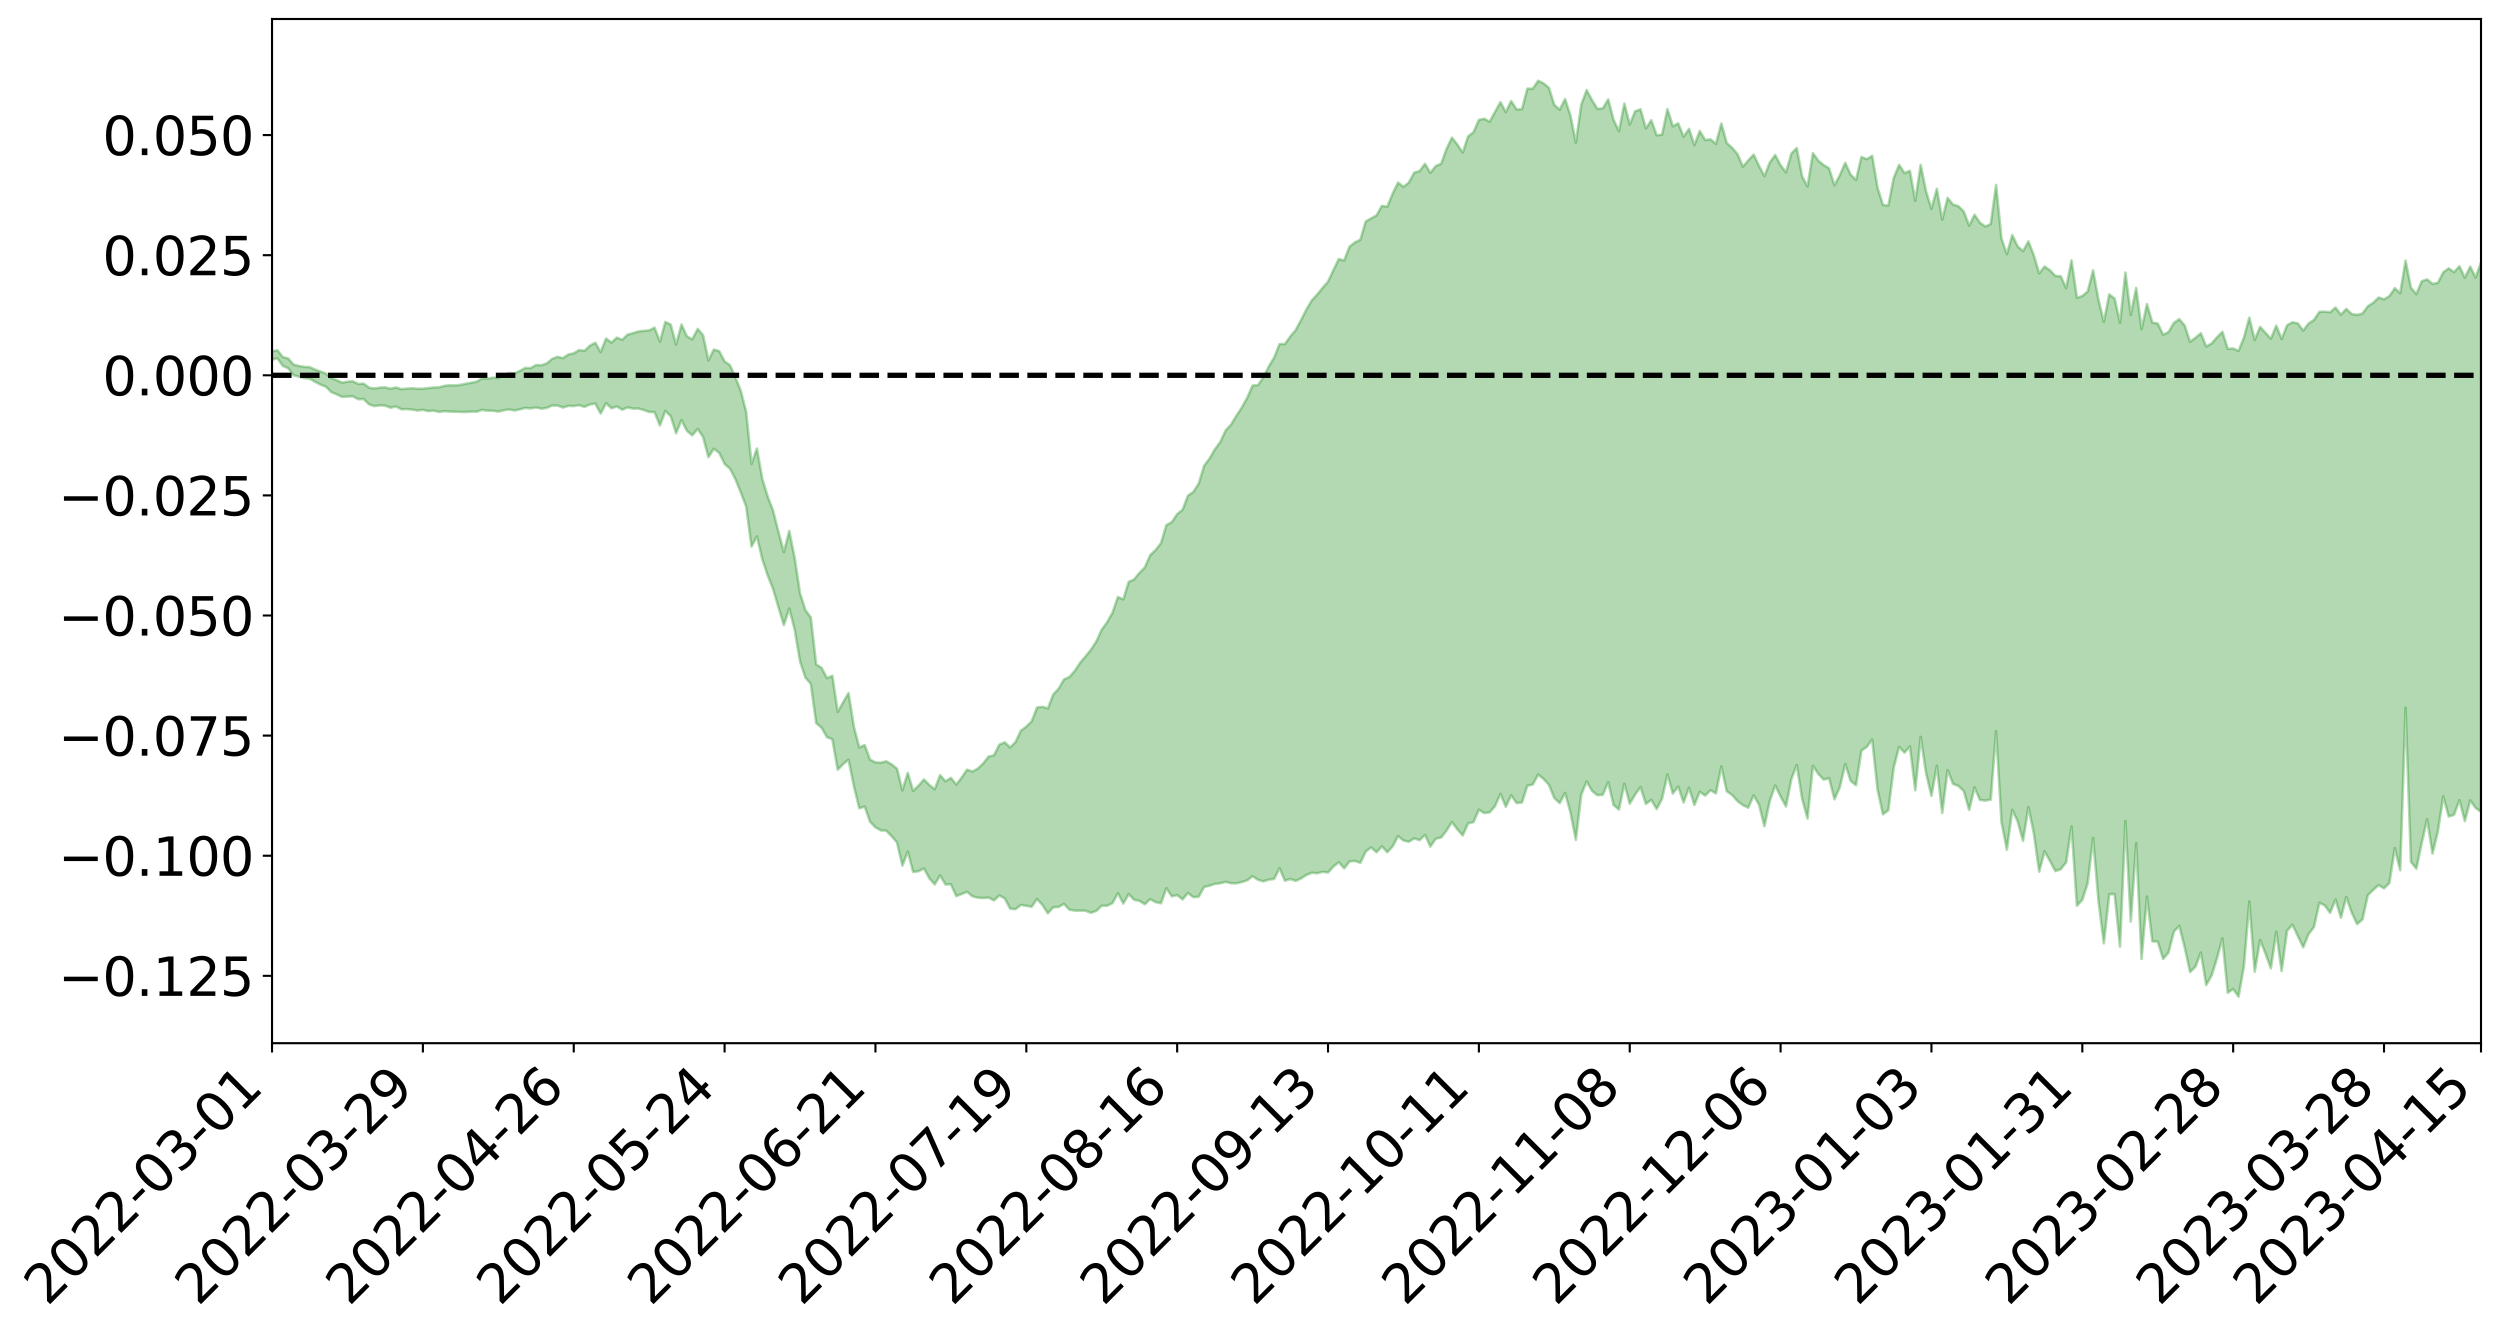 <?xml version="1.0" encoding="utf-8" standalone="no"?>
<!DOCTYPE svg PUBLIC "-//W3C//DTD SVG 1.1//EN"
  "http://www.w3.org/Graphics/SVG/1.1/DTD/svg11.dtd">
<svg xmlns:xlink="http://www.w3.org/1999/xlink" width="947.275pt" height="505.355pt" viewBox="0 0 947.275 505.355" xmlns="http://www.w3.org/2000/svg" version="1.1">
 <defs>
  <style type="text/css">*{stroke-linejoin: round; stroke-linecap: butt}</style>
 </defs>
 <g id="figure_1">
  <g id="patch_1">
   <path d="M 0 505.355 
L 947.275 505.355 
L 947.275 -0 
L 0 -0 
z
" style="fill: #ffffff"/>
  </g>
  <g id="axes_1">
   <g id="patch_2">
    <path d="M 103.075 395.28 
L 940.075 395.28 
L 940.075 7.2 
L 103.075 7.2 
z
" style="fill: #ffffff"/>
   </g>
   <g id="PolyCollection_1">
    <path d="M -393.001 142.095 
L -393.001 142.113 
L -390.959 141.998 
L -388.918 141.907 
L -386.876 141.809 
L -384.835 141.742 
L -382.793 141.669 
L -380.752 141.576 
L -378.711 141.488 
L -376.669 141.409 
L -374.628 141.346 
L -372.586 141.265 
L -370.545 141.175 
L -368.503 141.086 
L -366.462 140.984 
L -364.42 140.901 
L -362.379 140.801 
L -360.337 140.704 
L -358.296 140.594 
L -356.254 140.5 
L -354.213 140.41 
L -352.172 140.297 
L -350.13 140.189 
L -348.089 140.085 
L -346.047 139.956 
L -344.006 139.85 
L -341.964 139.714 
L -339.923 139.587 
L -337.881 139.434 
L -335.84 139.277 
L -333.798 139.131 
L -331.757 138.964 
L -329.715 138.764 
L -327.674 138.594 
L -325.632 138.397 
L -323.591 138.165 
L -321.55 137.949 
L -319.508 137.708 
L -317.467 137.455 
L -315.425 137.2 
L -313.384 136.915 
L -311.342 136.606 
L -309.301 136.289 
L -307.259 135.951 
L -305.218 135.606 
L -303.176 135.232 
L -301.135 134.869 
L -299.093 134.469 
L -297.052 134.092 
L -295.011 133.666 
L -292.969 133.208 
L -290.928 132.784 
L -288.886 132.327 
L -286.845 131.84 
L -284.803 131.37 
L -282.762 130.893 
L -280.72 130.39 
L -278.679 129.885 
L -276.637 129.376 
L -274.596 128.843 
L -272.554 128.303 
L -270.513 127.769 
L -268.472 127.214 
L -266.43 126.656 
L -264.389 126.107 
L -262.347 125.522 
L -260.306 124.928 
L -258.264 124.335 
L -256.223 123.745 
L -254.181 123.163 
L -252.14 122.56 
L -250.098 121.971 
L -248.057 121.367 
L -246.015 120.828 
L -243.974 120.183 
L -241.932 119.602 
L -239.891 118.999 
L -237.85 118.439 
L -235.808 117.82 
L -233.767 117.23 
L -231.725 116.637 
L -229.684 116.054 
L -227.642 115.482 
L -225.601 114.899 
L -223.559 114.344 
L -221.518 113.762 
L -219.476 113.164 
L -217.435 112.592 
L -215.393 112.034 
L -213.352 111.435 
L -211.311 110.867 
L -209.269 110.281 
L -207.228 109.705 
L -205.186 109.145 
L -203.145 108.581 
L -201.103 108.008 
L -199.062 107.507 
L -197.02 106.915 
L -194.979 106.354 
L -192.937 105.802 
L -190.896 105.248 
L -188.854 104.694 
L -186.813 104.129 
L -184.772 103.596 
L -182.73 103.034 
L -180.689 102.453 
L -178.647 101.863 
L -176.606 101.265 
L -174.564 100.713 
L -172.523 100.091 
L -170.481 99.421 
L -168.44 98.792 
L -166.398 98.137 
L -164.357 97.464 
L -162.315 96.747 
L -160.274 96.016 
L -158.232 95.349 
L -156.191 94.57 
L -154.15 93.839 
L -152.108 93.042 
L -150.067 92.324 
L -148.025 91.457 
L -145.984 90.611 
L -143.942 89.796 
L -141.901 88.967 
L -139.859 88.11 
L -137.818 87.209 
L -135.776 86.378 
L -133.735 85.403 
L -131.693 84.57 
L -129.652 83.567 
L -127.611 82.606 
L -125.569 81.673 
L -123.528 80.684 
L -121.486 79.681 
L -119.445 78.787 
L -117.403 77.549 
L -115.362 76.516 
L -113.32 75.57 
L -111.279 74.48 
L -109.237 73.317 
L -107.196 72.029 
L -105.154 70.832 
L -103.113 69.868 
L -101.072 68.206 
L -99.03 66.928 
L -96.989 65.625 
L -94.947 64.276 
L -92.906 62.71 
L -90.864 61.226 
L -88.823 60.23 
L -86.781 58.896 
L -84.74 56.444 
L -82.698 54.483 
L -80.657 53.095 
L -78.615 51.207 
L -76.574 49.442 
L -74.532 48.197 
L -72.491 45.966 
L -70.45 43.479 
L -68.408 41.978 
L -66.367 41.05 
L -64.325 39.021 
L -62.284 38.088 
L -60.242 37.097 
L -58.201 34.641 
L -56.159 34.758 
L -54.118 35.87 
L -52.076 37.698 
L -50.035 35.435 
L -47.993 39.677 
L -45.952 41.22 
L -43.911 35.473 
L -41.869 36.114 
L -39.828 39.327 
L -37.786 37.572 
L -35.745 38.05 
L -33.703 49.548 
L -31.662 65.553 
L -29.62 74.592 
L -27.579 55.959 
L -25.537 65.143 
L -23.496 77.88 
L -21.454 77.937 
L -19.413 103.262 
L -17.372 99.598 
L -15.33 93.058 
L -13.289 72.79 
L -11.247 91.157 
L -9.206 102.013 
L -7.164 97.648 
L -5.123 100.852 
L -3.081 111.445 
L -1.04 110.079 
L 1.002 100.775 
L 3.043 112.181 
L 5.085 114.343 
L 7.126 110.209 
L 9.168 117.599 
L 11.209 120.503 
L 13.25 119.643 
L 15.292 117.625 
L 17.333 120.169 
L 19.375 117.93 
L 21.416 118.291 
L 23.458 120.582 
L 25.499 118.662 
L 27.541 119.917 
L 29.582 120.209 
L 31.624 118.704 
L 33.665 119.584 
L 35.707 117.202 
L 37.748 117.702 
L 39.789 118.69 
L 41.831 119.037 
L 43.872 118.149 
L 45.914 117.419 
L 47.955 117.514 
L 49.997 116.809 
L 52.038 117.041 
L 54.08 117.177 
L 56.121 116.053 
L 58.163 117.428 
L 60.204 116.778 
L 62.246 116.867 
L 64.287 117.605 
L 66.328 117.179 
L 68.37 117.719 
L 70.411 118.911 
L 72.453 120.24 
L 74.494 119.292 
L 76.536 119.681 
L 78.577 120.228 
L 80.619 124.566 
L 82.66 125.845 
L 84.702 128.403 
L 86.743 126.521 
L 88.785 125.686 
L 90.826 127.479 
L 92.868 130.907 
L 94.909 132.657 
L 96.95 130.195 
L 98.992 134.9 
L 101.033 134.771 
L 103.075 136.244 
L 105.116 135.797 
L 107.158 138.64 
L 109.199 139.524 
L 111.241 142.186 
L 113.282 142.734 
L 115.324 143.282 
L 117.365 143.495 
L 119.407 144.685 
L 121.448 145.737 
L 123.489 146.53 
L 125.531 148.566 
L 127.572 149.409 
L 129.614 150.389 
L 131.655 150.247 
L 133.697 150.178 
L 135.738 151.27 
L 137.78 151.21 
L 139.821 153.2 
L 141.863 153.888 
L 143.904 153.592 
L 145.946 153.714 
L 147.987 154.492 
L 150.028 154.008 
L 152.07 155.081 
L 154.111 155.015 
L 156.153 155.198 
L 158.194 155.55 
L 160.236 155.282 
L 162.277 155.775 
L 164.319 155.595 
L 166.36 156.085 
L 168.402 155.805 
L 170.443 155.951 
L 172.485 156.003 
L 174.526 156.099 
L 176.568 156.097 
L 178.609 155.957 
L 180.65 155.981 
L 182.692 155.316 
L 184.733 155.603 
L 186.775 155.605 
L 188.816 155.962 
L 190.858 155.479 
L 192.899 155.134 
L 194.941 155.543 
L 196.982 155.125 
L 199.024 154.575 
L 201.065 154.766 
L 203.107 154.395 
L 205.148 154.872 
L 207.189 154.559 
L 209.231 153.653 
L 211.272 153.655 
L 213.314 154.415 
L 215.355 153.778 
L 217.397 153.882 
L 219.438 153.533 
L 221.48 154.16 
L 223.521 153.282 
L 225.563 152.931 
L 227.604 156.701 
L 229.646 152.771 
L 231.687 154.696 
L 233.728 154.018 
L 235.77 155.237 
L 237.811 154.364 
L 239.853 154.832 
L 241.894 154.783 
L 243.936 155.359 
L 245.977 156.094 
L 248.019 156.168 
L 250.06 161.229 
L 252.102 155.687 
L 254.143 157.727 
L 256.185 164.159 
L 258.226 159.163 
L 260.268 163.237 
L 262.309 164.97 
L 264.35 162.532 
L 266.392 165.556 
L 268.433 173.22 
L 270.475 170.04 
L 272.516 171.597 
L 274.558 175.77 
L 276.599 177.589 
L 278.641 181.517 
L 280.682 186.563 
L 282.724 191.933 
L 284.765 207.097 
L 286.807 203.25 
L 288.848 211.93 
L 290.889 218.014 
L 292.931 223.187 
L 294.972 230.098 
L 297.014 236.85 
L 299.055 230.603 
L 301.097 238.473 
L 303.138 250.61 
L 305.18 256.76 
L 307.221 259.135 
L 309.263 274.005 
L 311.304 275.735 
L 313.346 279.33 
L 315.387 280.123 
L 317.428 291.673 
L 319.47 289.525 
L 321.511 287.85 
L 323.553 297.913 
L 325.594 306.253 
L 327.636 305.635 
L 329.677 311.371 
L 331.719 313.493 
L 333.76 314.634 
L 335.802 314.753 
L 337.843 316.861 
L 339.885 319.201 
L 341.926 327.984 
L 343.968 322.722 
L 346.009 330.393 
L 348.05 330.126 
L 350.092 329.048 
L 352.133 332.803 
L 354.175 335.118 
L 356.216 331.708 
L 358.258 335.155 
L 360.299 335.047 
L 362.341 339.554 
L 364.382 338.771 
L 366.424 337.926 
L 368.465 339.633 
L 370.507 340.12 
L 372.548 340.284 
L 374.589 340.096 
L 376.631 341.179 
L 378.672 339.304 
L 380.714 340.415 
L 382.755 344.3 
L 384.797 344.503 
L 386.838 342.894 
L 388.88 343.241 
L 390.921 343.573 
L 392.963 340.636 
L 395.004 342.932 
L 397.046 346.07 
L 399.087 343.781 
L 401.128 343.66 
L 403.17 342.491 
L 405.211 344.709 
L 407.253 345.033 
L 409.294 345.032 
L 411.336 345.083 
L 413.377 345.896 
L 415.419 345.144 
L 417.46 343.172 
L 419.502 343.19 
L 421.543 342.197 
L 423.585 338.423 
L 425.626 342.381 
L 427.668 338.782 
L 429.709 340.924 
L 431.75 341.368 
L 433.792 342.614 
L 435.833 340.71 
L 437.875 341.817 
L 439.916 342.264 
L 441.958 336.555 
L 443.999 339.657 
L 446.041 339.138 
L 448.082 340.821 
L 450.124 338.37 
L 452.165 339.948 
L 454.207 339.788 
L 456.248 336.074 
L 458.289 335.616 
L 460.331 334.925 
L 462.372 334.689 
L 464.414 334.157 
L 466.455 334.685 
L 468.497 334.717 
L 470.538 334.215 
L 472.58 333.561 
L 474.621 332.019 
L 476.663 333.362 
L 478.704 333.966 
L 480.746 333.303 
L 482.787 333.047 
L 484.828 328.944 
L 486.87 333.699 
L 488.911 333.064 
L 490.953 333.775 
L 492.994 332.859 
L 495.036 331.516 
L 497.077 330.701 
L 499.119 330.885 
L 501.16 330.344 
L 503.202 330.611 
L 505.243 328.366 
L 507.285 326.723 
L 509.326 329.02 
L 511.368 326.422 
L 513.409 326.243 
L 515.45 326.913 
L 517.492 322.668 
L 519.533 321.091 
L 521.575 322.96 
L 523.616 320.672 
L 525.658 322.921 
L 527.699 320.697 
L 529.741 316.8 
L 531.782 318.484 
L 533.824 318.941 
L 535.865 317.682 
L 537.907 318.358 
L 539.948 316.368 
L 541.989 320.786 
L 544.031 317.791 
L 546.072 317.362 
L 548.114 314.72 
L 550.155 311.475 
L 552.197 314.245 
L 554.238 316.558 
L 556.28 311.976 
L 558.321 311.506 
L 560.363 306.817 
L 562.404 308.099 
L 564.446 307.81 
L 566.487 305.447 
L 568.528 300.823 
L 570.57 305.674 
L 572.611 301.346 
L 574.653 304.271 
L 576.694 304.072 
L 578.736 297.709 
L 580.777 297.286 
L 582.819 293.516 
L 584.86 295.143 
L 586.902 297.386 
L 588.943 302.386 
L 590.985 304.294 
L 593.026 300.444 
L 595.068 307.888 
L 597.109 318.211 
L 599.15 301.133 
L 601.192 296.128 
L 603.233 299.681 
L 605.275 301.324 
L 607.316 301.143 
L 609.358 296.379 
L 611.399 305.045 
L 613.441 306.743 
L 615.482 296.963 
L 617.524 304.525 
L 619.565 301.087 
L 621.607 298.226 
L 623.648 304.624 
L 625.689 303.105 
L 627.731 306.525 
L 629.772 302.667 
L 631.814 293.458 
L 633.855 300.683 
L 635.897 298.066 
L 637.938 304.087 
L 639.98 298.465 
L 642.021 305.022 
L 644.063 300.015 
L 646.104 301.466 
L 648.146 299.413 
L 650.187 300.636 
L 652.228 290.418 
L 654.27 299.799 
L 656.311 301.22 
L 658.353 303.544 
L 660.394 305.075 
L 662.436 306.032 
L 664.477 301.371 
L 666.519 304.931 
L 668.56 313.075 
L 670.602 303.414 
L 672.643 297.624 
L 674.685 301.796 
L 676.726 305.582 
L 678.768 295.188 
L 680.809 289.855 
L 682.85 302.66 
L 684.892 310.153 
L 686.933 290.154 
L 688.975 293.245 
L 691.016 295.412 
L 693.058 294.831 
L 695.099 302.85 
L 697.141 298.265 
L 699.182 289.508 
L 701.224 295.864 
L 703.265 297.538 
L 705.307 284.42 
L 707.348 283.007 
L 709.389 280.218 
L 711.431 299.233 
L 713.472 308.561 
L 715.514 307.009 
L 717.555 290.79 
L 719.597 282.991 
L 721.638 285.195 
L 723.68 282.837 
L 725.721 299.444 
L 727.763 279.206 
L 729.804 292.956 
L 731.846 301.53 
L 733.887 290.144 
L 735.928 308.037 
L 737.97 291.79 
L 740.011 297.016 
L 742.053 297.806 
L 744.094 299.725 
L 746.136 306.913 
L 748.177 298.376 
L 750.219 303.087 
L 752.26 303.356 
L 754.302 302.974 
L 756.343 277.073 
L 758.385 311.469 
L 760.426 321.955 
L 762.468 306.861 
L 764.509 311.251 
L 766.55 318.598 
L 768.592 305.849 
L 770.633 315.762 
L 772.675 330.306 
L 774.716 322.556 
L 776.758 326.264 
L 778.799 330.053 
L 780.841 329.362 
L 782.882 326.803 
L 784.924 313.146 
L 786.965 343.201 
L 789.007 340.953 
L 791.048 334.613 
L 793.089 317.561 
L 795.131 341.296 
L 797.172 357.437 
L 799.214 338.85 
L 801.255 338.804 
L 803.297 358.72 
L 805.338 311.033 
L 807.38 349.203 
L 809.421 319.501 
L 811.463 363.356 
L 813.504 339.726 
L 815.546 356.701 
L 817.587 356.79 
L 819.628 363.364 
L 821.67 360.948 
L 823.711 353.004 
L 825.753 350.836 
L 827.794 358.933 
L 829.836 368.32 
L 831.877 366.292 
L 833.919 360.954 
L 835.96 373.233 
L 838.002 369.622 
L 840.043 363.151 
L 842.085 355.567 
L 844.126 376.169 
L 846.168 374.726 
L 848.209 377.64 
L 850.25 365.994 
L 852.292 341.616 
L 854.333 368.206 
L 856.375 356.19 
L 858.416 361.293 
L 860.458 366.932 
L 862.499 353.071 
L 864.541 367.947 
L 866.582 352.703 
L 868.624 350.389 
L 870.665 354.631 
L 872.707 358.958 
L 874.748 353.911 
L 876.789 351.3 
L 878.831 342.063 
L 880.872 343.079 
L 882.914 345.891 
L 884.955 340.857 
L 886.997 347.709 
L 889.038 339.893 
L 891.08 345.767 
L 893.121 350.158 
L 895.163 348.388 
L 897.204 339.218 
L 899.246 337.184 
L 901.287 335.382 
L 903.328 336.603 
L 905.37 334.604 
L 907.411 321.362 
L 909.453 329.752 
L 911.494 268.155 
L 913.536 326.573 
L 915.577 329.14 
L 917.619 319.409 
L 919.66 310.385 
L 921.702 323.436 
L 923.743 315 
L 925.785 301.772 
L 927.826 309.389 
L 929.868 308.75 
L 931.909 303.188 
L 933.95 311.089 
L 935.992 303.283 
L 938.033 306.113 
L 940.075 307.636 
L 940.075 99.49 
L 940.075 99.49 
L 938.033 105.116 
L 935.992 101.05 
L 933.95 105.232 
L 931.909 100.89 
L 929.868 103.105 
L 927.826 101.677 
L 925.785 103.153 
L 923.743 107.179 
L 921.702 107.555 
L 919.66 105.871 
L 917.619 106.57 
L 915.577 111.452 
L 913.536 109.024 
L 911.494 98.765 
L 909.453 111.096 
L 907.411 109.192 
L 905.37 112.197 
L 903.328 113.409 
L 901.287 112.729 
L 899.246 114.73 
L 897.204 116.05 
L 895.163 118.795 
L 893.121 119.306 
L 891.08 118.982 
L 889.038 117.042 
L 886.997 119.238 
L 884.955 116.547 
L 882.914 118.32 
L 880.872 118.096 
L 878.831 118.157 
L 876.789 121.241 
L 874.748 122.584 
L 872.707 125.276 
L 870.665 122.528 
L 868.624 122.099 
L 866.582 123.274 
L 864.541 128.454 
L 862.499 123.391 
L 860.458 128.341 
L 858.416 126.098 
L 856.375 123.865 
L 854.333 128.843 
L 852.292 120.342 
L 850.25 127.917 
L 848.209 132.98 
L 846.168 132.054 
L 844.126 132.185 
L 842.085 125.736 
L 840.043 127.804 
L 838.002 130.139 
L 835.96 131.288 
L 833.919 126.266 
L 831.877 128.009 
L 829.836 129.506 
L 827.794 123.326 
L 825.753 120.92 
L 823.711 122.356 
L 821.67 125.836 
L 819.628 126.84 
L 817.587 122.584 
L 815.546 122.234 
L 813.504 115.246 
L 811.463 124.735 
L 809.421 109.119 
L 807.38 119.307 
L 805.338 103.274 
L 803.297 122.32 
L 801.255 113.149 
L 799.214 111.531 
L 797.172 121.941 
L 795.131 113.594 
L 793.089 102.468 
L 791.048 110.436 
L 789.007 112.178 
L 786.965 112.813 
L 784.924 98.647 
L 782.882 109.154 
L 780.841 104.689 
L 778.799 104.557 
L 776.758 102.42 
L 774.716 100.976 
L 772.675 103.598 
L 770.633 96.76 
L 768.592 91.461 
L 766.55 95.162 
L 764.509 93.333 
L 762.468 89.062 
L 760.426 96.315 
L 758.385 90.433 
L 756.343 70.062 
L 754.302 84.901 
L 752.26 85.824 
L 750.219 84.395 
L 748.177 81.369 
L 746.136 85.472 
L 744.094 80.151 
L 742.053 78.126 
L 740.011 77.509 
L 737.97 74.974 
L 735.928 83.187 
L 733.887 71.548 
L 731.846 79.137 
L 729.804 72.485 
L 727.763 62.49 
L 725.721 76.055 
L 723.68 64.732 
L 721.638 65.564 
L 719.597 62.474 
L 717.555 67.398 
L 715.514 77.892 
L 713.472 77.648 
L 711.431 71.176 
L 709.389 59.066 
L 707.348 60.31 
L 705.307 59.48 
L 703.265 68.198 
L 701.224 66.159 
L 699.182 61.686 
L 697.141 66.347 
L 695.099 70.23 
L 693.058 63.781 
L 691.016 62.567 
L 688.975 60.871 
L 686.933 58.015 
L 684.892 70.647 
L 682.85 66.891 
L 680.809 56.078 
L 678.768 58.201 
L 676.726 65.312 
L 674.685 62.627 
L 672.643 58.751 
L 670.602 61.564 
L 668.56 66.725 
L 666.519 62.858 
L 664.477 58.602 
L 662.436 60.792 
L 660.394 63.15 
L 658.353 58.39 
L 656.311 56.005 
L 654.27 54.162 
L 652.228 46.814 
L 650.187 54.521 
L 648.146 52.802 
L 646.104 53.044 
L 644.063 49.653 
L 642.021 54.989 
L 639.98 48.853 
L 637.938 51.784 
L 635.897 46.736 
L 633.855 47.829 
L 631.814 41.328 
L 629.772 51.032 
L 627.731 51.242 
L 625.689 45.557 
L 623.648 48.654 
L 621.607 41.409 
L 619.565 42.176 
L 617.524 47.155 
L 615.482 39.237 
L 613.441 49.715 
L 611.399 45.39 
L 609.358 37.674 
L 607.316 41.091 
L 605.275 41.23 
L 603.233 37.976 
L 601.192 34.121 
L 599.15 39.702 
L 597.109 54.04 
L 595.068 43.839 
L 593.026 37.52 
L 590.985 41.533 
L 588.943 39.727 
L 586.902 33.265 
L 584.86 31.587 
L 582.819 30.591 
L 580.777 33.642 
L 578.736 33.594 
L 576.694 41.38 
L 574.653 41.458 
L 572.611 38.274 
L 570.57 42.483 
L 568.528 38.72 
L 566.487 42.379 
L 564.446 46.14 
L 562.404 44.992 
L 560.363 45.431 
L 558.321 50.109 
L 556.28 51.668 
L 554.238 57.805 
L 552.197 54.736 
L 550.155 52.165 
L 548.114 56.412 
L 546.072 62.043 
L 544.031 62.901 
L 541.989 65.515 
L 539.948 62.061 
L 537.907 64.815 
L 535.865 65.404 
L 533.824 69.159 
L 531.782 70.811 
L 529.741 69.182 
L 527.699 73.326 
L 525.658 78.352 
L 523.616 77.988 
L 521.575 81.623 
L 519.533 82.749 
L 517.492 83.934 
L 515.45 90.829 
L 513.409 91.841 
L 511.368 93.45 
L 509.326 98.699 
L 507.285 98.139 
L 505.243 102.335 
L 503.202 106.721 
L 501.16 109.063 
L 499.119 111.589 
L 497.077 113.794 
L 495.036 117.222 
L 492.994 121.228 
L 490.953 125.081 
L 488.911 127.498 
L 486.87 130.367 
L 484.828 130.391 
L 482.787 135.489 
L 480.746 138.881 
L 478.704 142.966 
L 476.663 145.932 
L 474.621 146.092 
L 472.58 150.707 
L 470.538 154.418 
L 468.497 157.538 
L 466.455 160.875 
L 464.414 163.069 
L 462.372 167.472 
L 460.331 170.259 
L 458.289 173.756 
L 456.248 176.511 
L 454.207 183.219 
L 452.165 186.414 
L 450.124 187.827 
L 448.082 193.176 
L 446.041 194.796 
L 443.999 197.859 
L 441.958 198.96 
L 439.916 205.793 
L 437.875 208.405 
L 435.833 210.338 
L 433.792 214.983 
L 431.75 217.065 
L 429.709 219.542 
L 427.668 220.5 
L 425.626 227.117 
L 423.585 226.219 
L 421.543 232.137 
L 419.502 235.753 
L 417.46 238.58 
L 415.419 243.056 
L 413.377 246.166 
L 411.336 248.679 
L 409.294 251.091 
L 407.253 254.19 
L 405.211 256.506 
L 403.17 257.427 
L 401.128 260.958 
L 399.087 263.148 
L 397.046 268.398 
L 395.004 267.827 
L 392.963 268.068 
L 390.921 273.296 
L 388.88 275.342 
L 386.838 276.828 
L 384.797 281.152 
L 382.755 283.206 
L 380.714 281.279 
L 378.672 282.154 
L 376.631 286.195 
L 374.589 286.673 
L 372.548 289.266 
L 370.507 291.227 
L 368.465 292.339 
L 366.424 291.629 
L 364.382 294.605 
L 362.341 297.287 
L 360.299 294.747 
L 358.258 296.071 
L 356.216 293.71 
L 354.175 299.063 
L 352.133 297.43 
L 350.092 295.355 
L 348.05 297.653 
L 346.009 299.709 
L 343.968 292.846 
L 341.926 299.482 
L 339.885 291.28 
L 337.843 289.622 
L 335.802 288.479 
L 333.76 288.973 
L 331.719 288.886 
L 329.677 287.825 
L 327.636 282.33 
L 325.594 283.232 
L 323.553 275.429 
L 321.511 262.604 
L 319.47 266.117 
L 317.428 269.739 
L 315.387 256.067 
L 313.346 256.927 
L 311.304 253.058 
L 309.263 251.766 
L 307.221 233.959 
L 305.18 231.182 
L 303.138 224.774 
L 301.097 211.324 
L 299.055 201.221 
L 297.014 209.196 
L 294.972 201.554 
L 292.931 193.489 
L 290.889 188.131 
L 288.848 181.483 
L 286.807 169.976 
L 284.765 175.791 
L 282.724 155.991 
L 280.682 148.045 
L 278.641 143.009 
L 276.599 138.386 
L 274.558 136.941 
L 272.516 133.04 
L 270.475 132.456 
L 268.433 136.533 
L 266.392 126.998 
L 264.35 124.613 
L 262.309 128.59 
L 260.268 127.436 
L 258.226 122.96 
L 256.185 130.583 
L 254.143 123.01 
L 252.102 121.991 
L 250.06 129.469 
L 248.019 124.161 
L 245.977 125.199 
L 243.936 125.366 
L 241.894 125.607 
L 239.853 126.258 
L 237.811 126.782 
L 235.77 128.747 
L 233.728 127.923 
L 231.687 129.84 
L 229.646 128.249 
L 227.604 133.413 
L 225.563 129.861 
L 223.521 130.978 
L 221.48 132.921 
L 219.438 132.652 
L 217.397 133.886 
L 215.355 134.308 
L 213.314 135.69 
L 211.272 135.208 
L 209.231 135.983 
L 207.189 137.675 
L 205.148 138.4 
L 203.107 138.343 
L 201.065 139.469 
L 199.024 139.435 
L 196.982 140.533 
L 194.941 141.494 
L 192.899 141.39 
L 190.858 142.201 
L 188.816 143.289 
L 186.775 143.11 
L 184.733 143.481 
L 182.692 143.367 
L 180.65 144.62 
L 178.609 145.031 
L 176.568 145.384 
L 174.526 145.819 
L 172.485 146.044 
L 170.443 145.99 
L 168.402 146.199 
L 166.36 146.778 
L 164.319 146.84 
L 162.277 147.041 
L 160.236 147.288 
L 158.194 147.308 
L 156.153 147.128 
L 154.111 147.258 
L 152.07 147.465 
L 150.028 146.801 
L 147.987 147.321 
L 145.946 146.767 
L 143.904 146.885 
L 141.863 147.22 
L 139.821 146.887 
L 137.78 145.347 
L 135.738 145.488 
L 133.697 144.482 
L 131.655 144.633 
L 129.614 144.985 
L 127.572 144.049 
L 125.531 143.256 
L 123.489 141.545 
L 121.448 140.783 
L 119.407 140.045 
L 117.365 139.117 
L 115.324 139.01 
L 113.282 138.69 
L 111.241 138.139 
L 109.199 135.829 
L 107.158 135.303 
L 105.116 132.714 
L 103.075 133.145 
L 101.033 132.161 
L 98.992 131.891 
L 96.95 127.61 
L 94.909 130.201 
L 92.868 128.703 
L 90.826 125.647 
L 88.785 124.092 
L 86.743 125.01 
L 84.702 126.876 
L 82.66 124.624 
L 80.619 123.594 
L 78.577 119.342 
L 76.536 118.152 
L 74.494 118.069 
L 72.453 119.062 
L 70.411 117.399 
L 68.37 115.899 
L 66.328 115.181 
L 64.287 115.537 
L 62.246 114.335 
L 60.204 114.289 
L 58.163 114.908 
L 56.121 113.124 
L 54.08 114.207 
L 52.038 113.908 
L 49.997 113.465 
L 47.955 114.011 
L 45.914 113.705 
L 43.872 114.541 
L 41.831 115.464 
L 39.789 114.926 
L 37.748 113.767 
L 35.707 112.722 
L 33.665 115.583 
L 31.624 114.527 
L 29.582 116.185 
L 27.541 115.737 
L 25.499 114.517 
L 23.458 116.215 
L 21.416 113.924 
L 19.375 113.626 
L 17.333 115.897 
L 15.292 113.514 
L 13.25 115.622 
L 11.209 116.387 
L 9.168 113.685 
L 7.126 106.25 
L 5.085 110.531 
L 3.043 108.24 
L 1.002 96.517 
L -1.04 106.357 
L -3.081 107.797 
L -5.123 96.83 
L -7.164 93.393 
L -9.206 98.277 
L -11.247 86.647 
L -13.289 66.84 
L -15.33 88.911 
L -17.372 95.966 
L -19.413 99.974 
L -21.454 73.045 
L -23.496 73.116 
L -25.537 59.673 
L -27.579 49.571 
L -29.62 70.04 
L -31.662 60.327 
L -33.703 42.555 
L -35.745 29.796 
L -37.786 29.238 
L -39.828 31.105 
L -41.869 27.487 
L -43.911 26.74 
L -45.952 32.976 
L -47.993 31.267 
L -50.035 26.467 
L -52.076 28.882 
L -54.118 26.702 
L -56.159 25.297 
L -58.201 24.84 
L -60.242 27.383 
L -62.284 28.21 
L -64.325 29.027 
L -66.367 30.99 
L -68.408 31.762 
L -70.45 33.179 
L -72.491 35.747 
L -74.532 37.877 
L -76.574 39.053 
L -78.615 40.746 
L -80.657 42.626 
L -82.698 43.813 
L -84.74 45.794 
L -86.781 48.323 
L -88.823 49.653 
L -90.864 50.473 
L -92.906 51.984 
L -94.947 53.49 
L -96.989 54.873 
L -99.03 56.198 
L -101.072 57.473 
L -103.113 59.297 
L -105.154 60.088 
L -107.196 61.352 
L -109.237 62.646 
L -111.279 63.875 
L -113.32 65.012 
L -115.362 65.935 
L -117.403 66.952 
L -119.445 68.392 
L -121.486 69.255 
L -123.528 70.316 
L -125.569 71.33 
L -127.611 72.339 
L -129.652 73.373 
L -131.693 74.424 
L -133.735 75.293 
L -135.776 76.35 
L -137.818 77.273 
L -139.859 78.269 
L -141.901 79.185 
L -143.942 80.151 
L -145.984 81.036 
L -148.025 81.997 
L -150.067 83.041 
L -152.108 83.818 
L -154.15 84.815 
L -156.191 85.662 
L -158.232 86.657 
L -160.274 87.369 
L -162.315 88.295 
L -164.357 89.176 
L -166.398 90.011 
L -168.44 90.85 
L -170.481 91.649 
L -172.523 92.574 
L -174.564 93.404 
L -176.606 94.072 
L -178.647 94.878 
L -180.689 95.682 
L -182.73 96.48 
L -184.772 97.245 
L -186.813 97.952 
L -188.854 98.734 
L -190.896 99.497 
L -192.937 100.262 
L -194.979 101.02 
L -197.02 101.798 
L -199.062 102.608 
L -201.103 103.288 
L -203.145 104.079 
L -205.186 104.849 
L -207.228 105.583 
L -209.269 106.34 
L -211.311 107.112 
L -213.352 107.855 
L -215.393 108.638 
L -217.435 109.339 
L -219.476 110.055 
L -221.518 110.818 
L -223.559 111.546 
L -225.601 112.22 
L -227.642 112.925 
L -229.684 113.611 
L -231.725 114.313 
L -233.767 115.015 
L -235.808 115.695 
L -237.85 116.408 
L -239.891 117.05 
L -241.932 117.739 
L -243.974 118.398 
L -246.015 119.131 
L -248.057 119.737 
L -250.098 120.416 
L -252.14 121.076 
L -254.181 121.75 
L -256.223 122.395 
L -258.264 123.047 
L -260.306 123.694 
L -262.347 124.305 
L -264.389 124.908 
L -266.43 125.469 
L -268.472 126.043 
L -270.513 126.621 
L -272.554 127.175 
L -274.596 127.746 
L -276.637 128.311 
L -278.679 128.847 
L -280.72 129.386 
L -282.762 129.924 
L -284.803 130.435 
L -286.845 130.939 
L -288.886 131.475 
L -290.928 131.965 
L -292.969 132.421 
L -295.011 132.924 
L -297.052 133.389 
L -299.093 133.794 
L -301.135 134.228 
L -303.176 134.621 
L -305.218 135.035 
L -307.259 135.407 
L -309.301 135.778 
L -311.342 136.122 
L -313.384 136.457 
L -315.425 136.769 
L -317.467 137.033 
L -319.508 137.304 
L -321.55 137.561 
L -323.591 137.786 
L -325.632 138.038 
L -327.674 138.244 
L -329.715 138.416 
L -331.757 138.63 
L -333.798 138.804 
L -335.84 138.951 
L -337.881 139.118 
L -339.923 139.28 
L -341.964 139.407 
L -344.006 139.552 
L -346.047 139.656 
L -348.089 139.794 
L -350.13 139.9 
L -352.172 140.014 
L -354.213 140.138 
L -356.254 140.231 
L -358.296 140.332 
L -360.337 140.457 
L -362.379 140.569 
L -364.42 140.686 
L -366.462 140.775 
L -368.503 140.899 
L -370.545 141.006 
L -372.586 141.118 
L -374.628 141.208 
L -376.669 141.285 
L -378.711 141.38 
L -380.752 141.495 
L -382.793 141.613 
L -384.835 141.703 
L -386.876 141.782 
L -388.918 141.896 
L -390.959 141.984 
L -393.001 142.095 
z
" clip-path="url(#p614d37149f)" style="fill: #008000; fill-opacity: 0.3; stroke: #008000; stroke-opacity: 0.3"/>
   </g>
   <g id="matplotlib.axis_1">
    <g id="xtick_1">
     <g id="line2d_1">
      <defs>
       <path id="m8f94bd8cac" d="M 0 0 
L 0 3.5 
" style="stroke: #000000; stroke-width: 0.8"/>
      </defs>
      <g>
       <use xlink:href="#m8f94bd8cac" x="103.075" y="395.28" style="stroke: #000000; stroke-width: 0.8"/>
      </g>
     </g>
     <g id="text_1">
      <!-- 2022-03-01 -->
      <g transform="translate(17.946 495.214) rotate(-45) scale(0.2 -0.2)">
       <defs>
        <path id="DejaVuSans-32" d="M 1228 531 
L 3431 531 
L 3431 0 
L 469 0 
L 469 531 
Q 828 903 1448 1529 
Q 2069 2156 2228 2338 
Q 2531 2678 2651 2914 
Q 2772 3150 2772 3378 
Q 2772 3750 2511 3984 
Q 2250 4219 1831 4219 
Q 1534 4219 1204 4116 
Q 875 4013 500 3803 
L 500 4441 
Q 881 4594 1212 4672 
Q 1544 4750 1819 4750 
Q 2544 4750 2975 4387 
Q 3406 4025 3406 3419 
Q 3406 3131 3298 2873 
Q 3191 2616 2906 2266 
Q 2828 2175 2409 1742 
Q 1991 1309 1228 531 
z
" transform="scale(0.016)"/>
        <path id="DejaVuSans-30" d="M 2034 4250 
Q 1547 4250 1301 3770 
Q 1056 3291 1056 2328 
Q 1056 1369 1301 889 
Q 1547 409 2034 409 
Q 2525 409 2770 889 
Q 3016 1369 3016 2328 
Q 3016 3291 2770 3770 
Q 2525 4250 2034 4250 
z
M 2034 4750 
Q 2819 4750 3233 4129 
Q 3647 3509 3647 2328 
Q 3647 1150 3233 529 
Q 2819 -91 2034 -91 
Q 1250 -91 836 529 
Q 422 1150 422 2328 
Q 422 3509 836 4129 
Q 1250 4750 2034 4750 
z
" transform="scale(0.016)"/>
        <path id="DejaVuSans-2d" d="M 313 2009 
L 1997 2009 
L 1997 1497 
L 313 1497 
L 313 2009 
z
" transform="scale(0.016)"/>
        <path id="DejaVuSans-33" d="M 2597 2516 
Q 3050 2419 3304 2112 
Q 3559 1806 3559 1356 
Q 3559 666 3084 287 
Q 2609 -91 1734 -91 
Q 1441 -91 1130 -33 
Q 819 25 488 141 
L 488 750 
Q 750 597 1062 519 
Q 1375 441 1716 441 
Q 2309 441 2620 675 
Q 2931 909 2931 1356 
Q 2931 1769 2642 2001 
Q 2353 2234 1838 2234 
L 1294 2234 
L 1294 2753 
L 1863 2753 
Q 2328 2753 2575 2939 
Q 2822 3125 2822 3475 
Q 2822 3834 2567 4026 
Q 2313 4219 1838 4219 
Q 1578 4219 1281 4162 
Q 984 4106 628 3988 
L 628 4550 
Q 988 4650 1302 4700 
Q 1616 4750 1894 4750 
Q 2613 4750 3031 4423 
Q 3450 4097 3450 3541 
Q 3450 3153 3228 2886 
Q 3006 2619 2597 2516 
z
" transform="scale(0.016)"/>
        <path id="DejaVuSans-31" d="M 794 531 
L 1825 531 
L 1825 4091 
L 703 3866 
L 703 4441 
L 1819 4666 
L 2450 4666 
L 2450 531 
L 3481 531 
L 3481 0 
L 794 0 
L 794 531 
z
" transform="scale(0.016)"/>
       </defs>
       <use xlink:href="#DejaVuSans-32"/>
       <use xlink:href="#DejaVuSans-30" x="63.623"/>
       <use xlink:href="#DejaVuSans-32" x="127.246"/>
       <use xlink:href="#DejaVuSans-32" x="190.869"/>
       <use xlink:href="#DejaVuSans-2d" x="254.492"/>
       <use xlink:href="#DejaVuSans-30" x="290.576"/>
       <use xlink:href="#DejaVuSans-33" x="354.199"/>
       <use xlink:href="#DejaVuSans-2d" x="417.822"/>
       <use xlink:href="#DejaVuSans-30" x="453.906"/>
       <use xlink:href="#DejaVuSans-31" x="517.529"/>
      </g>
     </g>
    </g>
    <g id="xtick_2">
     <g id="line2d_2">
      <g>
       <use xlink:href="#m8f94bd8cac" x="160.236" y="395.28" style="stroke: #000000; stroke-width: 0.8"/>
      </g>
     </g>
     <g id="text_2">
      <!-- 2022-03-29 -->
      <g transform="translate(75.107 495.214) rotate(-45) scale(0.2 -0.2)">
       <defs>
        <path id="DejaVuSans-39" d="M 703 97 
L 703 672 
Q 941 559 1184 500 
Q 1428 441 1663 441 
Q 2288 441 2617 861 
Q 2947 1281 2994 2138 
Q 2813 1869 2534 1725 
Q 2256 1581 1919 1581 
Q 1219 1581 811 2004 
Q 403 2428 403 3163 
Q 403 3881 828 4315 
Q 1253 4750 1959 4750 
Q 2769 4750 3195 4129 
Q 3622 3509 3622 2328 
Q 3622 1225 3098 567 
Q 2575 -91 1691 -91 
Q 1453 -91 1209 -44 
Q 966 3 703 97 
z
M 1959 2075 
Q 2384 2075 2632 2365 
Q 2881 2656 2881 3163 
Q 2881 3666 2632 3958 
Q 2384 4250 1959 4250 
Q 1534 4250 1286 3958 
Q 1038 3666 1038 3163 
Q 1038 2656 1286 2365 
Q 1534 2075 1959 2075 
z
" transform="scale(0.016)"/>
       </defs>
       <use xlink:href="#DejaVuSans-32"/>
       <use xlink:href="#DejaVuSans-30" x="63.623"/>
       <use xlink:href="#DejaVuSans-32" x="127.246"/>
       <use xlink:href="#DejaVuSans-32" x="190.869"/>
       <use xlink:href="#DejaVuSans-2d" x="254.492"/>
       <use xlink:href="#DejaVuSans-30" x="290.576"/>
       <use xlink:href="#DejaVuSans-33" x="354.199"/>
       <use xlink:href="#DejaVuSans-2d" x="417.822"/>
       <use xlink:href="#DejaVuSans-32" x="453.906"/>
       <use xlink:href="#DejaVuSans-39" x="517.529"/>
      </g>
     </g>
    </g>
    <g id="xtick_3">
     <g id="line2d_3">
      <g>
       <use xlink:href="#m8f94bd8cac" x="217.397" y="395.28" style="stroke: #000000; stroke-width: 0.8"/>
      </g>
     </g>
     <g id="text_3">
      <!-- 2022-04-26 -->
      <g transform="translate(132.268 495.214) rotate(-45) scale(0.2 -0.2)">
       <defs>
        <path id="DejaVuSans-34" d="M 2419 4116 
L 825 1625 
L 2419 1625 
L 2419 4116 
z
M 2253 4666 
L 3047 4666 
L 3047 1625 
L 3713 1625 
L 3713 1100 
L 3047 1100 
L 3047 0 
L 2419 0 
L 2419 1100 
L 313 1100 
L 313 1709 
L 2253 4666 
z
" transform="scale(0.016)"/>
        <path id="DejaVuSans-36" d="M 2113 2584 
Q 1688 2584 1439 2293 
Q 1191 2003 1191 1497 
Q 1191 994 1439 701 
Q 1688 409 2113 409 
Q 2538 409 2786 701 
Q 3034 994 3034 1497 
Q 3034 2003 2786 2293 
Q 2538 2584 2113 2584 
z
M 3366 4563 
L 3366 3988 
Q 3128 4100 2886 4159 
Q 2644 4219 2406 4219 
Q 1781 4219 1451 3797 
Q 1122 3375 1075 2522 
Q 1259 2794 1537 2939 
Q 1816 3084 2150 3084 
Q 2853 3084 3261 2657 
Q 3669 2231 3669 1497 
Q 3669 778 3244 343 
Q 2819 -91 2113 -91 
Q 1303 -91 875 529 
Q 447 1150 447 2328 
Q 447 3434 972 4092 
Q 1497 4750 2381 4750 
Q 2619 4750 2861 4703 
Q 3103 4656 3366 4563 
z
" transform="scale(0.016)"/>
       </defs>
       <use xlink:href="#DejaVuSans-32"/>
       <use xlink:href="#DejaVuSans-30" x="63.623"/>
       <use xlink:href="#DejaVuSans-32" x="127.246"/>
       <use xlink:href="#DejaVuSans-32" x="190.869"/>
       <use xlink:href="#DejaVuSans-2d" x="254.492"/>
       <use xlink:href="#DejaVuSans-30" x="290.576"/>
       <use xlink:href="#DejaVuSans-34" x="354.199"/>
       <use xlink:href="#DejaVuSans-2d" x="417.822"/>
       <use xlink:href="#DejaVuSans-32" x="453.906"/>
       <use xlink:href="#DejaVuSans-36" x="517.529"/>
      </g>
     </g>
    </g>
    <g id="xtick_4">
     <g id="line2d_4">
      <g>
       <use xlink:href="#m8f94bd8cac" x="274.558" y="395.28" style="stroke: #000000; stroke-width: 0.8"/>
      </g>
     </g>
     <g id="text_4">
      <!-- 2022-05-24 -->
      <g transform="translate(189.429 495.214) rotate(-45) scale(0.2 -0.2)">
       <defs>
        <path id="DejaVuSans-35" d="M 691 4666 
L 3169 4666 
L 3169 4134 
L 1269 4134 
L 1269 2991 
Q 1406 3038 1543 3061 
Q 1681 3084 1819 3084 
Q 2600 3084 3056 2656 
Q 3513 2228 3513 1497 
Q 3513 744 3044 326 
Q 2575 -91 1722 -91 
Q 1428 -91 1123 -41 
Q 819 9 494 109 
L 494 744 
Q 775 591 1075 516 
Q 1375 441 1709 441 
Q 2250 441 2565 725 
Q 2881 1009 2881 1497 
Q 2881 1984 2565 2268 
Q 2250 2553 1709 2553 
Q 1456 2553 1204 2497 
Q 953 2441 691 2322 
L 691 4666 
z
" transform="scale(0.016)"/>
       </defs>
       <use xlink:href="#DejaVuSans-32"/>
       <use xlink:href="#DejaVuSans-30" x="63.623"/>
       <use xlink:href="#DejaVuSans-32" x="127.246"/>
       <use xlink:href="#DejaVuSans-32" x="190.869"/>
       <use xlink:href="#DejaVuSans-2d" x="254.492"/>
       <use xlink:href="#DejaVuSans-30" x="290.576"/>
       <use xlink:href="#DejaVuSans-35" x="354.199"/>
       <use xlink:href="#DejaVuSans-2d" x="417.822"/>
       <use xlink:href="#DejaVuSans-32" x="453.906"/>
       <use xlink:href="#DejaVuSans-34" x="517.529"/>
      </g>
     </g>
    </g>
    <g id="xtick_5">
     <g id="line2d_5">
      <g>
       <use xlink:href="#m8f94bd8cac" x="331.719" y="395.28" style="stroke: #000000; stroke-width: 0.8"/>
      </g>
     </g>
     <g id="text_5">
      <!-- 2022-06-21 -->
      <g transform="translate(246.59 495.214) rotate(-45) scale(0.2 -0.2)">
       <use xlink:href="#DejaVuSans-32"/>
       <use xlink:href="#DejaVuSans-30" x="63.623"/>
       <use xlink:href="#DejaVuSans-32" x="127.246"/>
       <use xlink:href="#DejaVuSans-32" x="190.869"/>
       <use xlink:href="#DejaVuSans-2d" x="254.492"/>
       <use xlink:href="#DejaVuSans-30" x="290.576"/>
       <use xlink:href="#DejaVuSans-36" x="354.199"/>
       <use xlink:href="#DejaVuSans-2d" x="417.822"/>
       <use xlink:href="#DejaVuSans-32" x="453.906"/>
       <use xlink:href="#DejaVuSans-31" x="517.529"/>
      </g>
     </g>
    </g>
    <g id="xtick_6">
     <g id="line2d_6">
      <g>
       <use xlink:href="#m8f94bd8cac" x="388.88" y="395.28" style="stroke: #000000; stroke-width: 0.8"/>
      </g>
     </g>
     <g id="text_6">
      <!-- 2022-07-19 -->
      <g transform="translate(303.751 495.214) rotate(-45) scale(0.2 -0.2)">
       <defs>
        <path id="DejaVuSans-37" d="M 525 4666 
L 3525 4666 
L 3525 4397 
L 1831 0 
L 1172 0 
L 2766 4134 
L 525 4134 
L 525 4666 
z
" transform="scale(0.016)"/>
       </defs>
       <use xlink:href="#DejaVuSans-32"/>
       <use xlink:href="#DejaVuSans-30" x="63.623"/>
       <use xlink:href="#DejaVuSans-32" x="127.246"/>
       <use xlink:href="#DejaVuSans-32" x="190.869"/>
       <use xlink:href="#DejaVuSans-2d" x="254.492"/>
       <use xlink:href="#DejaVuSans-30" x="290.576"/>
       <use xlink:href="#DejaVuSans-37" x="354.199"/>
       <use xlink:href="#DejaVuSans-2d" x="417.822"/>
       <use xlink:href="#DejaVuSans-31" x="453.906"/>
       <use xlink:href="#DejaVuSans-39" x="517.529"/>
      </g>
     </g>
    </g>
    <g id="xtick_7">
     <g id="line2d_7">
      <g>
       <use xlink:href="#m8f94bd8cac" x="446.041" y="395.28" style="stroke: #000000; stroke-width: 0.8"/>
      </g>
     </g>
     <g id="text_7">
      <!-- 2022-08-16 -->
      <g transform="translate(360.912 495.214) rotate(-45) scale(0.2 -0.2)">
       <defs>
        <path id="DejaVuSans-38" d="M 2034 2216 
Q 1584 2216 1326 1975 
Q 1069 1734 1069 1313 
Q 1069 891 1326 650 
Q 1584 409 2034 409 
Q 2484 409 2743 651 
Q 3003 894 3003 1313 
Q 3003 1734 2745 1975 
Q 2488 2216 2034 2216 
z
M 1403 2484 
Q 997 2584 770 2862 
Q 544 3141 544 3541 
Q 544 4100 942 4425 
Q 1341 4750 2034 4750 
Q 2731 4750 3128 4425 
Q 3525 4100 3525 3541 
Q 3525 3141 3298 2862 
Q 3072 2584 2669 2484 
Q 3125 2378 3379 2068 
Q 3634 1759 3634 1313 
Q 3634 634 3220 271 
Q 2806 -91 2034 -91 
Q 1263 -91 848 271 
Q 434 634 434 1313 
Q 434 1759 690 2068 
Q 947 2378 1403 2484 
z
M 1172 3481 
Q 1172 3119 1398 2916 
Q 1625 2713 2034 2713 
Q 2441 2713 2670 2916 
Q 2900 3119 2900 3481 
Q 2900 3844 2670 4047 
Q 2441 4250 2034 4250 
Q 1625 4250 1398 4047 
Q 1172 3844 1172 3481 
z
" transform="scale(0.016)"/>
       </defs>
       <use xlink:href="#DejaVuSans-32"/>
       <use xlink:href="#DejaVuSans-30" x="63.623"/>
       <use xlink:href="#DejaVuSans-32" x="127.246"/>
       <use xlink:href="#DejaVuSans-32" x="190.869"/>
       <use xlink:href="#DejaVuSans-2d" x="254.492"/>
       <use xlink:href="#DejaVuSans-30" x="290.576"/>
       <use xlink:href="#DejaVuSans-38" x="354.199"/>
       <use xlink:href="#DejaVuSans-2d" x="417.822"/>
       <use xlink:href="#DejaVuSans-31" x="453.906"/>
       <use xlink:href="#DejaVuSans-36" x="517.529"/>
      </g>
     </g>
    </g>
    <g id="xtick_8">
     <g id="line2d_8">
      <g>
       <use xlink:href="#m8f94bd8cac" x="503.202" y="395.28" style="stroke: #000000; stroke-width: 0.8"/>
      </g>
     </g>
     <g id="text_8">
      <!-- 2022-09-13 -->
      <g transform="translate(418.073 495.214) rotate(-45) scale(0.2 -0.2)">
       <use xlink:href="#DejaVuSans-32"/>
       <use xlink:href="#DejaVuSans-30" x="63.623"/>
       <use xlink:href="#DejaVuSans-32" x="127.246"/>
       <use xlink:href="#DejaVuSans-32" x="190.869"/>
       <use xlink:href="#DejaVuSans-2d" x="254.492"/>
       <use xlink:href="#DejaVuSans-30" x="290.576"/>
       <use xlink:href="#DejaVuSans-39" x="354.199"/>
       <use xlink:href="#DejaVuSans-2d" x="417.822"/>
       <use xlink:href="#DejaVuSans-31" x="453.906"/>
       <use xlink:href="#DejaVuSans-33" x="517.529"/>
      </g>
     </g>
    </g>
    <g id="xtick_9">
     <g id="line2d_9">
      <g>
       <use xlink:href="#m8f94bd8cac" x="560.363" y="395.28" style="stroke: #000000; stroke-width: 0.8"/>
      </g>
     </g>
     <g id="text_9">
      <!-- 2022-10-11 -->
      <g transform="translate(475.234 495.214) rotate(-45) scale(0.2 -0.2)">
       <use xlink:href="#DejaVuSans-32"/>
       <use xlink:href="#DejaVuSans-30" x="63.623"/>
       <use xlink:href="#DejaVuSans-32" x="127.246"/>
       <use xlink:href="#DejaVuSans-32" x="190.869"/>
       <use xlink:href="#DejaVuSans-2d" x="254.492"/>
       <use xlink:href="#DejaVuSans-31" x="290.576"/>
       <use xlink:href="#DejaVuSans-30" x="354.199"/>
       <use xlink:href="#DejaVuSans-2d" x="417.822"/>
       <use xlink:href="#DejaVuSans-31" x="453.906"/>
       <use xlink:href="#DejaVuSans-31" x="517.529"/>
      </g>
     </g>
    </g>
    <g id="xtick_10">
     <g id="line2d_10">
      <g>
       <use xlink:href="#m8f94bd8cac" x="617.524" y="395.28" style="stroke: #000000; stroke-width: 0.8"/>
      </g>
     </g>
     <g id="text_10">
      <!-- 2022-11-08 -->
      <g transform="translate(532.395 495.214) rotate(-45) scale(0.2 -0.2)">
       <use xlink:href="#DejaVuSans-32"/>
       <use xlink:href="#DejaVuSans-30" x="63.623"/>
       <use xlink:href="#DejaVuSans-32" x="127.246"/>
       <use xlink:href="#DejaVuSans-32" x="190.869"/>
       <use xlink:href="#DejaVuSans-2d" x="254.492"/>
       <use xlink:href="#DejaVuSans-31" x="290.576"/>
       <use xlink:href="#DejaVuSans-31" x="354.199"/>
       <use xlink:href="#DejaVuSans-2d" x="417.822"/>
       <use xlink:href="#DejaVuSans-30" x="453.906"/>
       <use xlink:href="#DejaVuSans-38" x="517.529"/>
      </g>
     </g>
    </g>
    <g id="xtick_11">
     <g id="line2d_11">
      <g>
       <use xlink:href="#m8f94bd8cac" x="674.685" y="395.28" style="stroke: #000000; stroke-width: 0.8"/>
      </g>
     </g>
     <g id="text_11">
      <!-- 2022-12-06 -->
      <g transform="translate(589.556 495.214) rotate(-45) scale(0.2 -0.2)">
       <use xlink:href="#DejaVuSans-32"/>
       <use xlink:href="#DejaVuSans-30" x="63.623"/>
       <use xlink:href="#DejaVuSans-32" x="127.246"/>
       <use xlink:href="#DejaVuSans-32" x="190.869"/>
       <use xlink:href="#DejaVuSans-2d" x="254.492"/>
       <use xlink:href="#DejaVuSans-31" x="290.576"/>
       <use xlink:href="#DejaVuSans-32" x="354.199"/>
       <use xlink:href="#DejaVuSans-2d" x="417.822"/>
       <use xlink:href="#DejaVuSans-30" x="453.906"/>
       <use xlink:href="#DejaVuSans-36" x="517.529"/>
      </g>
     </g>
    </g>
    <g id="xtick_12">
     <g id="line2d_12">
      <g>
       <use xlink:href="#m8f94bd8cac" x="731.846" y="395.28" style="stroke: #000000; stroke-width: 0.8"/>
      </g>
     </g>
     <g id="text_12">
      <!-- 2023-01-03 -->
      <g transform="translate(646.717 495.214) rotate(-45) scale(0.2 -0.2)">
       <use xlink:href="#DejaVuSans-32"/>
       <use xlink:href="#DejaVuSans-30" x="63.623"/>
       <use xlink:href="#DejaVuSans-32" x="127.246"/>
       <use xlink:href="#DejaVuSans-33" x="190.869"/>
       <use xlink:href="#DejaVuSans-2d" x="254.492"/>
       <use xlink:href="#DejaVuSans-30" x="290.576"/>
       <use xlink:href="#DejaVuSans-31" x="354.199"/>
       <use xlink:href="#DejaVuSans-2d" x="417.822"/>
       <use xlink:href="#DejaVuSans-30" x="453.906"/>
       <use xlink:href="#DejaVuSans-33" x="517.529"/>
      </g>
     </g>
    </g>
    <g id="xtick_13">
     <g id="line2d_13">
      <g>
       <use xlink:href="#m8f94bd8cac" x="789.007" y="395.28" style="stroke: #000000; stroke-width: 0.8"/>
      </g>
     </g>
     <g id="text_13">
      <!-- 2023-01-31 -->
      <g transform="translate(703.878 495.214) rotate(-45) scale(0.2 -0.2)">
       <use xlink:href="#DejaVuSans-32"/>
       <use xlink:href="#DejaVuSans-30" x="63.623"/>
       <use xlink:href="#DejaVuSans-32" x="127.246"/>
       <use xlink:href="#DejaVuSans-33" x="190.869"/>
       <use xlink:href="#DejaVuSans-2d" x="254.492"/>
       <use xlink:href="#DejaVuSans-30" x="290.576"/>
       <use xlink:href="#DejaVuSans-31" x="354.199"/>
       <use xlink:href="#DejaVuSans-2d" x="417.822"/>
       <use xlink:href="#DejaVuSans-33" x="453.906"/>
       <use xlink:href="#DejaVuSans-31" x="517.529"/>
      </g>
     </g>
    </g>
    <g id="xtick_14">
     <g id="line2d_14">
      <g>
       <use xlink:href="#m8f94bd8cac" x="846.168" y="395.28" style="stroke: #000000; stroke-width: 0.8"/>
      </g>
     </g>
     <g id="text_14">
      <!-- 2023-02-28 -->
      <g transform="translate(761.038 495.214) rotate(-45) scale(0.2 -0.2)">
       <use xlink:href="#DejaVuSans-32"/>
       <use xlink:href="#DejaVuSans-30" x="63.623"/>
       <use xlink:href="#DejaVuSans-32" x="127.246"/>
       <use xlink:href="#DejaVuSans-33" x="190.869"/>
       <use xlink:href="#DejaVuSans-2d" x="254.492"/>
       <use xlink:href="#DejaVuSans-30" x="290.576"/>
       <use xlink:href="#DejaVuSans-32" x="354.199"/>
       <use xlink:href="#DejaVuSans-2d" x="417.822"/>
       <use xlink:href="#DejaVuSans-32" x="453.906"/>
       <use xlink:href="#DejaVuSans-38" x="517.529"/>
      </g>
     </g>
    </g>
    <g id="xtick_15">
     <g id="line2d_15">
      <g>
       <use xlink:href="#m8f94bd8cac" x="903.328" y="395.28" style="stroke: #000000; stroke-width: 0.8"/>
      </g>
     </g>
     <g id="text_15">
      <!-- 2023-03-28 -->
      <g transform="translate(818.199 495.214) rotate(-45) scale(0.2 -0.2)">
       <use xlink:href="#DejaVuSans-32"/>
       <use xlink:href="#DejaVuSans-30" x="63.623"/>
       <use xlink:href="#DejaVuSans-32" x="127.246"/>
       <use xlink:href="#DejaVuSans-33" x="190.869"/>
       <use xlink:href="#DejaVuSans-2d" x="254.492"/>
       <use xlink:href="#DejaVuSans-30" x="290.576"/>
       <use xlink:href="#DejaVuSans-33" x="354.199"/>
       <use xlink:href="#DejaVuSans-2d" x="417.822"/>
       <use xlink:href="#DejaVuSans-32" x="453.906"/>
       <use xlink:href="#DejaVuSans-38" x="517.529"/>
      </g>
     </g>
    </g>
    <g id="xtick_16">
     <g id="line2d_16">
      <g>
       <use xlink:href="#m8f94bd8cac" x="940.075" y="395.28" style="stroke: #000000; stroke-width: 0.8"/>
      </g>
     </g>
     <g id="text_16">
      <!-- 2023-04-15 -->
      <g transform="translate(854.946 495.214) rotate(-45) scale(0.2 -0.2)">
       <use xlink:href="#DejaVuSans-32"/>
       <use xlink:href="#DejaVuSans-30" x="63.623"/>
       <use xlink:href="#DejaVuSans-32" x="127.246"/>
       <use xlink:href="#DejaVuSans-33" x="190.869"/>
       <use xlink:href="#DejaVuSans-2d" x="254.492"/>
       <use xlink:href="#DejaVuSans-30" x="290.576"/>
       <use xlink:href="#DejaVuSans-34" x="354.199"/>
       <use xlink:href="#DejaVuSans-2d" x="417.822"/>
       <use xlink:href="#DejaVuSans-31" x="453.906"/>
       <use xlink:href="#DejaVuSans-35" x="517.529"/>
      </g>
     </g>
    </g>
   </g>
   <g id="matplotlib.axis_2">
    <g id="ytick_1">
     <g id="line2d_17">
      <defs>
       <path id="m690c959859" d="M 0 0 
L -3.5 0 
" style="stroke: #000000; stroke-width: 0.8"/>
      </defs>
      <g>
       <use xlink:href="#m690c959859" x="103.075" y="369.752" style="stroke: #000000; stroke-width: 0.8"/>
      </g>
     </g>
     <g id="text_17">
      <!-- −0.125 -->
      <g transform="translate(22.059 377.35) scale(0.2 -0.2)">
       <defs>
        <path id="DejaVuSans-2212" d="M 678 2272 
L 4684 2272 
L 4684 1741 
L 678 1741 
L 678 2272 
z
" transform="scale(0.016)"/>
        <path id="DejaVuSans-2e" d="M 684 794 
L 1344 794 
L 1344 0 
L 684 0 
L 684 794 
z
" transform="scale(0.016)"/>
       </defs>
       <use xlink:href="#DejaVuSans-2212"/>
       <use xlink:href="#DejaVuSans-30" x="83.789"/>
       <use xlink:href="#DejaVuSans-2e" x="147.412"/>
       <use xlink:href="#DejaVuSans-31" x="179.199"/>
       <use xlink:href="#DejaVuSans-32" x="242.822"/>
       <use xlink:href="#DejaVuSans-35" x="306.445"/>
      </g>
     </g>
    </g>
    <g id="ytick_2">
     <g id="line2d_18">
      <g>
       <use xlink:href="#m690c959859" x="103.075" y="324.243" style="stroke: #000000; stroke-width: 0.8"/>
      </g>
     </g>
     <g id="text_18">
      <!-- −0.100 -->
      <g transform="translate(22.059 331.841) scale(0.2 -0.2)">
       <use xlink:href="#DejaVuSans-2212"/>
       <use xlink:href="#DejaVuSans-30" x="83.789"/>
       <use xlink:href="#DejaVuSans-2e" x="147.412"/>
       <use xlink:href="#DejaVuSans-31" x="179.199"/>
       <use xlink:href="#DejaVuSans-30" x="242.822"/>
       <use xlink:href="#DejaVuSans-30" x="306.445"/>
      </g>
     </g>
    </g>
    <g id="ytick_3">
     <g id="line2d_19">
      <g>
       <use xlink:href="#m690c959859" x="103.075" y="278.733" style="stroke: #000000; stroke-width: 0.8"/>
      </g>
     </g>
     <g id="text_19">
      <!-- −0.075 -->
      <g transform="translate(22.059 286.332) scale(0.2 -0.2)">
       <use xlink:href="#DejaVuSans-2212"/>
       <use xlink:href="#DejaVuSans-30" x="83.789"/>
       <use xlink:href="#DejaVuSans-2e" x="147.412"/>
       <use xlink:href="#DejaVuSans-30" x="179.199"/>
       <use xlink:href="#DejaVuSans-37" x="242.822"/>
       <use xlink:href="#DejaVuSans-35" x="306.445"/>
      </g>
     </g>
    </g>
    <g id="ytick_4">
     <g id="line2d_20">
      <g>
       <use xlink:href="#m690c959859" x="103.075" y="233.224" style="stroke: #000000; stroke-width: 0.8"/>
      </g>
     </g>
     <g id="text_20">
      <!-- −0.050 -->
      <g transform="translate(22.059 240.822) scale(0.2 -0.2)">
       <use xlink:href="#DejaVuSans-2212"/>
       <use xlink:href="#DejaVuSans-30" x="83.789"/>
       <use xlink:href="#DejaVuSans-2e" x="147.412"/>
       <use xlink:href="#DejaVuSans-30" x="179.199"/>
       <use xlink:href="#DejaVuSans-35" x="242.822"/>
       <use xlink:href="#DejaVuSans-30" x="306.445"/>
      </g>
     </g>
    </g>
    <g id="ytick_5">
     <g id="line2d_21">
      <g>
       <use xlink:href="#m690c959859" x="103.075" y="187.714" style="stroke: #000000; stroke-width: 0.8"/>
      </g>
     </g>
     <g id="text_21">
      <!-- −0.025 -->
      <g transform="translate(22.059 195.313) scale(0.2 -0.2)">
       <use xlink:href="#DejaVuSans-2212"/>
       <use xlink:href="#DejaVuSans-30" x="83.789"/>
       <use xlink:href="#DejaVuSans-2e" x="147.412"/>
       <use xlink:href="#DejaVuSans-30" x="179.199"/>
       <use xlink:href="#DejaVuSans-32" x="242.822"/>
       <use xlink:href="#DejaVuSans-35" x="306.445"/>
      </g>
     </g>
    </g>
    <g id="ytick_6">
     <g id="line2d_22">
      <g>
       <use xlink:href="#m690c959859" x="103.075" y="142.205" style="stroke: #000000; stroke-width: 0.8"/>
      </g>
     </g>
     <g id="text_22">
      <!-- 0.000 -->
      <g transform="translate(38.819 149.803) scale(0.2 -0.2)">
       <use xlink:href="#DejaVuSans-30"/>
       <use xlink:href="#DejaVuSans-2e" x="63.623"/>
       <use xlink:href="#DejaVuSans-30" x="95.41"/>
       <use xlink:href="#DejaVuSans-30" x="159.033"/>
       <use xlink:href="#DejaVuSans-30" x="222.656"/>
      </g>
     </g>
    </g>
    <g id="ytick_7">
     <g id="line2d_23">
      <g>
       <use xlink:href="#m690c959859" x="103.075" y="96.695" style="stroke: #000000; stroke-width: 0.8"/>
      </g>
     </g>
     <g id="text_23">
      <!-- 0.025 -->
      <g transform="translate(38.819 104.294) scale(0.2 -0.2)">
       <use xlink:href="#DejaVuSans-30"/>
       <use xlink:href="#DejaVuSans-2e" x="63.623"/>
       <use xlink:href="#DejaVuSans-30" x="95.41"/>
       <use xlink:href="#DejaVuSans-32" x="159.033"/>
       <use xlink:href="#DejaVuSans-35" x="222.656"/>
      </g>
     </g>
    </g>
    <g id="ytick_8">
     <g id="line2d_24">
      <g>
       <use xlink:href="#m690c959859" x="103.075" y="51.186" style="stroke: #000000; stroke-width: 0.8"/>
      </g>
     </g>
     <g id="text_24">
      <!-- 0.050 -->
      <g transform="translate(38.819 58.784) scale(0.2 -0.2)">
       <use xlink:href="#DejaVuSans-30"/>
       <use xlink:href="#DejaVuSans-2e" x="63.623"/>
       <use xlink:href="#DejaVuSans-30" x="95.41"/>
       <use xlink:href="#DejaVuSans-35" x="159.033"/>
       <use xlink:href="#DejaVuSans-30" x="222.656"/>
      </g>
     </g>
    </g>
   </g>
   <g id="line2d_25">
    <path d="M 940.075 142.205 
" clip-path="url(#p614d37149f)" style="fill: none; stroke: #ffa500; stroke-width: 1.5; stroke-linecap: square"/>
   </g>
   <g id="line2d_26">
    <path d="M 103.075 142.205 
L 948.275 142.205 
" clip-path="url(#p614d37149f)" style="fill: none; stroke-dasharray: 7.4,3.2; stroke-dashoffset: 0; stroke: #000000; stroke-width: 2"/>
   </g>
   <g id="patch_3">
    <path d="M 103.075 395.28 
L 103.075 7.2 
" style="fill: none; stroke: #000000; stroke-width: 0.8; stroke-linejoin: miter; stroke-linecap: square"/>
   </g>
   <g id="patch_4">
    <path d="M 940.075 395.28 
L 940.075 7.2 
" style="fill: none; stroke: #000000; stroke-width: 0.8; stroke-linejoin: miter; stroke-linecap: square"/>
   </g>
   <g id="patch_5">
    <path d="M 103.075 395.28 
L 940.075 395.28 
" style="fill: none; stroke: #000000; stroke-width: 0.8; stroke-linejoin: miter; stroke-linecap: square"/>
   </g>
   <g id="patch_6">
    <path d="M 103.075 7.2 
L 940.075 7.2 
" style="fill: none; stroke: #000000; stroke-width: 0.8; stroke-linejoin: miter; stroke-linecap: square"/>
   </g>
  </g>
 </g>
 <defs>
  <clipPath id="p614d37149f">
   <rect x="103.075" y="7.2" width="837" height="388.08"/>
  </clipPath>
 </defs>
</svg>
